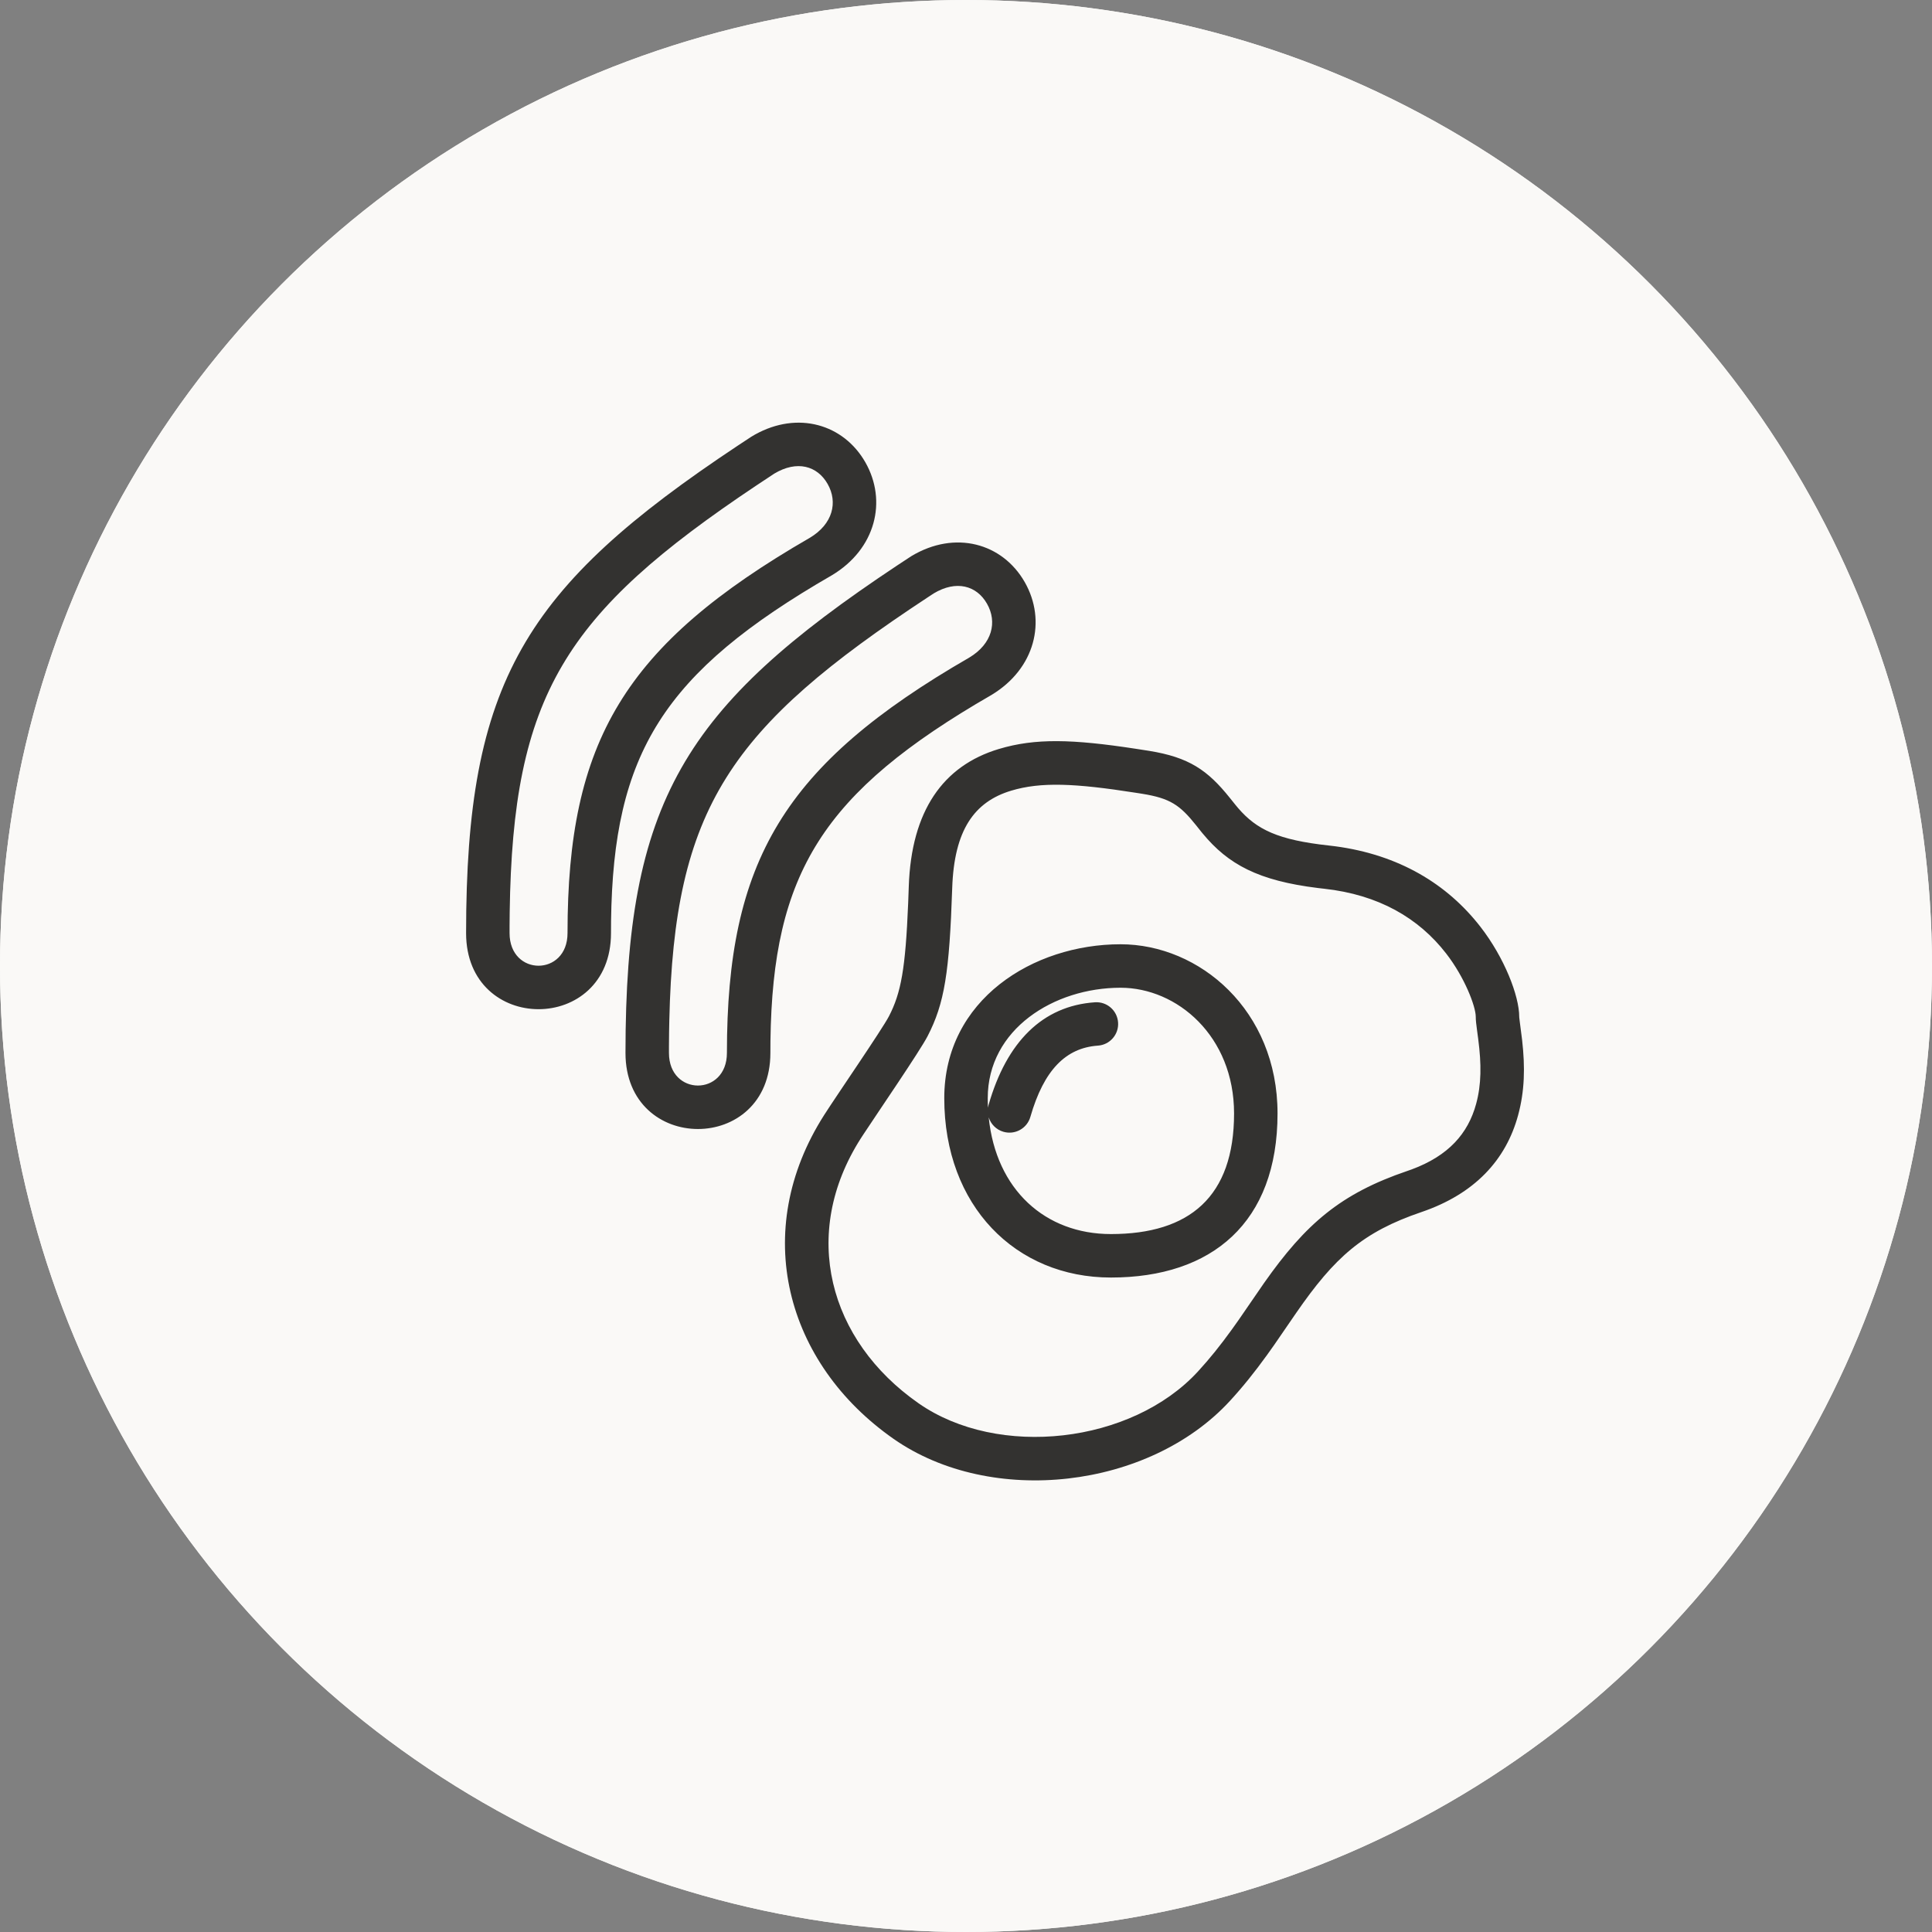 <?xml version="1.0" encoding="UTF-8"?>
<svg width="60px" height="60px" viewBox="0 0 60 60" version="1.1" xmlns="http://www.w3.org/2000/svg" xmlns:xlink="http://www.w3.org/1999/xlink">
    <rect x="0" y="0" width="60" height="60" fill="#808080" stroke="none"/>
    <!-- Generator: Sketch 61.1 (89650) - https://sketch.com -->
    <title>breakfast</title>
    <desc>Created with Sketch.</desc>
    <g id="0.-Onboarding" stroke="none" stroke-width="1" fill="none" fill-rule="evenodd">
        <g id="onboarding-icons" transform="translate(-181, -562)">
            <g id="breakfast" transform="translate(181, 562)">
                <circle id="Oval" fill="#FAF9F7" cx="30" cy="30" r="30"></circle>
                <circle id="Oval-Copy" fill="#FAF9F7" cx="30" cy="30" r="30"></circle>
                <g id="icon/meal/breakfast" transform="translate(12, 12)" fill="#333230">
                    <path d="M19.019,11.261 C20.153,10.92 21.305,10.954 23.266,11.253 L23.266,11.253 L23.684,11.318 C24.922,11.518 25.502,11.913 26.2,12.787 L26.2,12.787 L26.364,12.991 L26.452,13.097 C27.027,13.763 27.686,14.085 29.266,14.258 L29.266,14.258 L29.466,14.282 C31.441,14.545 32.942,15.45 33.976,16.782 C34.721,17.741 35.181,18.928 35.181,19.579 L35.181,19.579 L35.181,19.591 C35.183,19.614 35.188,19.662 35.198,19.733 L35.198,19.733 L35.271,20.302 C35.367,21.155 35.35,21.881 35.146,22.634 C34.77,24.023 33.799,25.078 32.143,25.642 C30.332,26.259 29.455,27.034 28.25,28.78 L28.25,28.78 L27.569,29.771 L27.347,30.083 C26.967,30.609 26.603,31.064 26.199,31.504 C23.686,34.241 18.787,34.806 15.752,32.686 C12.397,30.342 11.288,26.239 13.597,22.625 C13.968,22.043 15.396,19.968 15.607,19.561 C15.984,18.832 16.12,18.086 16.204,16.048 L16.204,16.048 L16.223,15.527 C16.302,13.182 17.286,11.781 19.019,11.261 Z M23.271,12.62 C21.38,12.323 20.322,12.279 19.407,12.554 C18.253,12.9 17.633,13.784 17.572,15.572 C17.484,18.202 17.334,19.161 16.806,20.181 C16.567,20.644 15.256,22.556 14.815,23.228 L14.815,23.228 L14.734,23.352 C12.839,26.319 13.734,29.629 16.525,31.579 C19.003,33.31 23.147,32.832 25.205,30.591 C25.57,30.193 25.902,29.779 26.253,29.293 L26.253,29.293 L26.322,29.196 C26.369,29.131 26.416,29.065 26.465,28.995 L26.465,28.995 L27.255,27.847 C28.557,25.995 29.642,25.067 31.708,24.364 L31.708,24.364 L31.842,24.317 C32.982,23.894 33.592,23.206 33.843,22.281 C34.007,21.678 34.009,21.055 33.908,20.274 C33.901,20.218 33.883,20.087 33.871,19.997 L33.871,19.997 L33.841,19.755 C33.834,19.688 33.831,19.633 33.831,19.579 C33.831,19.249 33.481,18.345 32.91,17.61 C32.06,16.514 30.819,15.786 29.12,15.6 L29.12,15.6 L28.937,15.579 C27.081,15.352 26.144,14.845 25.352,13.887 L25.352,13.887 L25.318,13.846 L25.145,13.629 C24.64,12.997 24.337,12.791 23.469,12.651 L23.469,12.651 Z M22.8,17.325 C25.254,17.325 27.675,19.375 27.675,22.579 C27.675,25.97 25.639,27.675 22.5,27.675 C19.541,27.675 17.325,25.449 17.325,22.105 C17.325,19.046 20.084,17.325 22.8,17.325 Z M22.8,18.675 C20.735,18.675 18.675,19.96 18.675,22.105 C18.675,22.205 18.677,22.303 18.682,22.4 L18.701,22.314 L18.701,22.314 C19.264,20.353 20.379,19.238 22.004,19.127 C22.376,19.101 22.698,19.382 22.723,19.754 C22.749,20.126 22.468,20.448 22.096,20.473 C21.103,20.542 20.418,21.227 19.999,22.686 C19.896,23.045 19.522,23.252 19.164,23.149 C18.937,23.084 18.771,22.91 18.705,22.7 C18.933,24.95 20.462,26.325 22.5,26.325 C24.941,26.325 26.325,25.166 26.325,22.579 C26.325,20.175 24.554,18.675 22.8,18.675 Z M16.303,5.271 C17.663,4.455 19.132,4.868 19.824,6.078 C20.509,7.278 20.148,8.768 18.787,9.585 C13.542,12.611 11.996,15.116 11.927,20.323 L11.927,20.323 L11.925,20.7 C11.925,23.85 7.425,23.85 7.425,20.7 C7.425,12.9 9.23,9.964 15.868,5.557 L15.868,5.557 Z M18.651,6.747 C18.33,6.185 17.699,6.008 16.997,6.429 L17.002,6.426 L16.822,6.544 C10.667,10.596 8.935,13.077 8.786,19.692 L8.779,20.051 L8.775,20.478 L8.775,20.7 C8.775,22.05 10.575,22.05 10.575,20.7 C10.575,14.75 12.327,11.754 18.103,8.421 C18.814,7.994 18.978,7.319 18.651,6.747 Z M11.45,1.494 C12.783,0.754 14.199,1.176 14.874,2.357 C15.559,3.557 15.198,5.048 13.837,5.864 C8.592,8.89 7.046,11.395 6.977,16.603 L6.977,16.603 L6.975,16.979 C6.975,20.129 2.475,20.129 2.475,16.979 C2.475,9.179 4.28,6.244 10.918,1.836 L10.918,1.836 L11.331,1.564 Z M13.701,3.027 C13.38,2.465 12.749,2.287 12.047,2.708 L12.047,2.708 L11.494,3.074 C5.539,7.052 3.922,9.584 3.829,16.33 L3.829,16.33 L3.825,16.757 L3.825,16.979 C3.825,18.329 5.625,18.329 5.625,16.979 C5.625,11.029 7.377,8.033 13.153,4.7 C13.864,4.273 14.028,3.598 13.701,3.027 Z" id="icon"></path>
                </g>
            </g>
        </g>
    </g>
</svg>